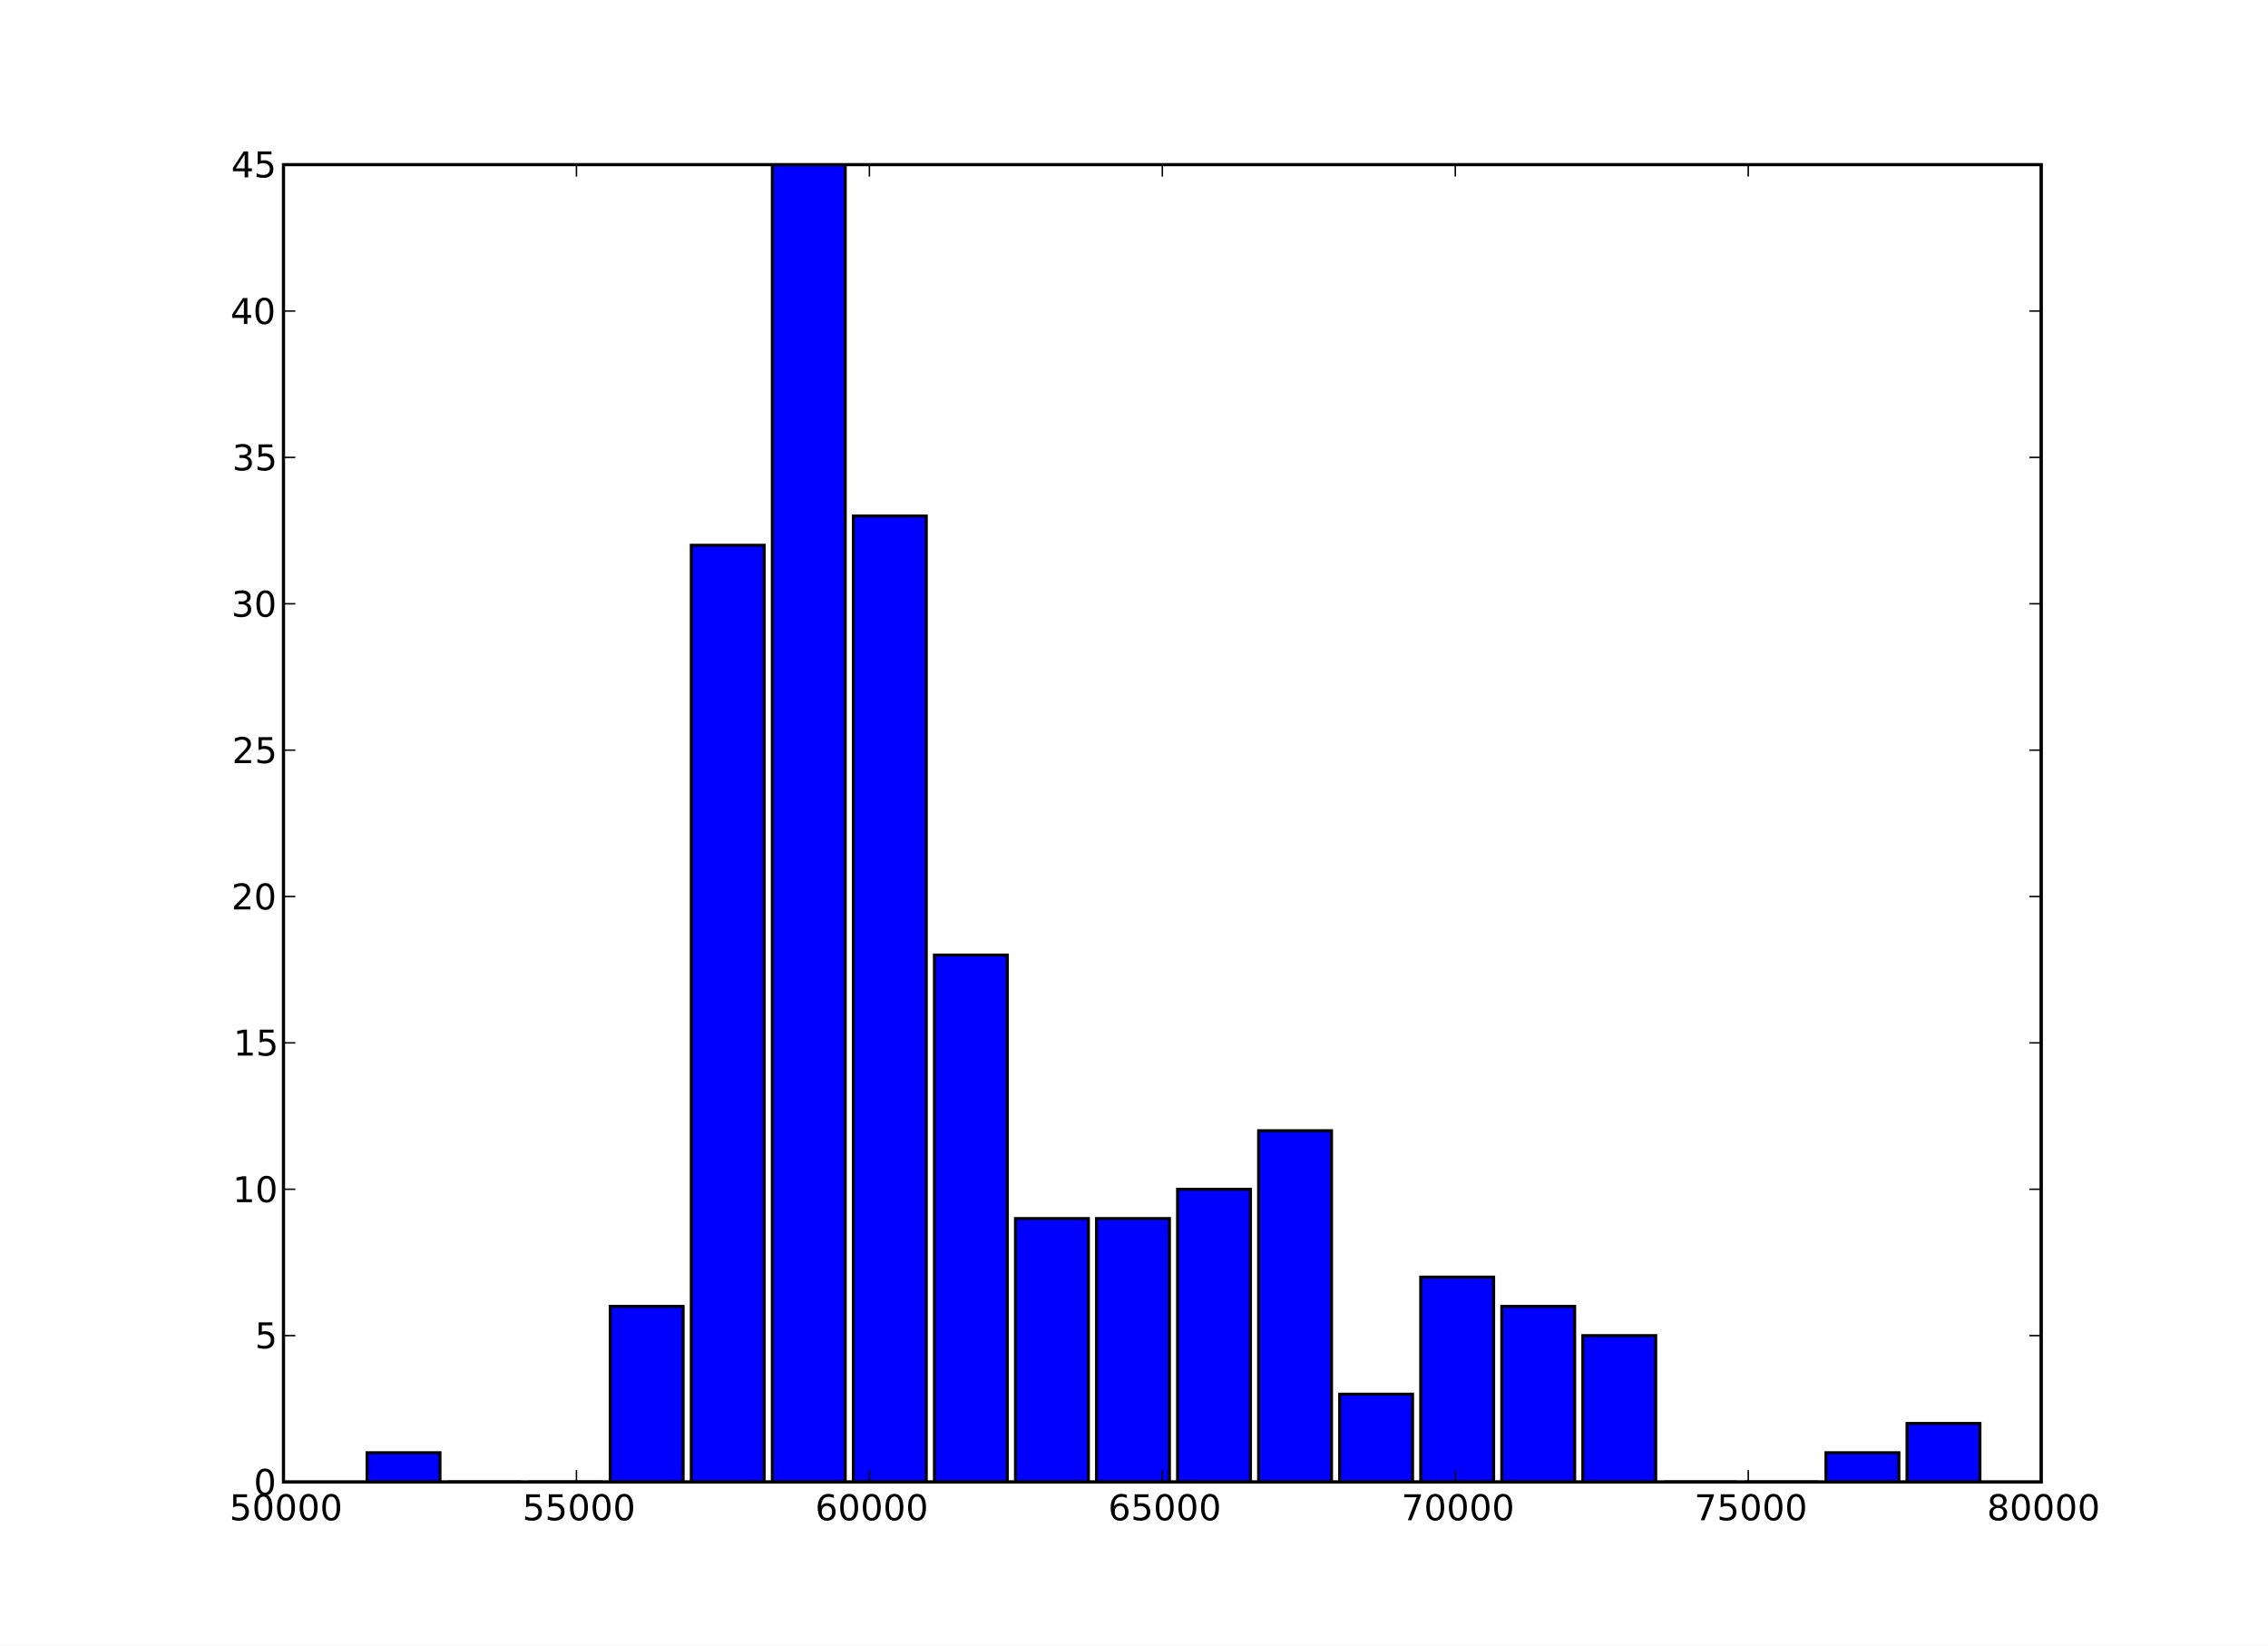 <?xml version="1.0" standalone="no"?>
<!DOCTYPE svg PUBLIC "-//W3C//DTD SVG 1.1//EN"
  "http://www.w3.org/Graphics/SVG/1.1/DTD/svg11.dtd">
<!-- Created with matplotlib (http://matplotlib.sourceforge.net/) -->
<svg width="765pt" height="555pt" viewBox="0 0 765 555"
   xmlns="http://www.w3.org/2000/svg"
   xmlns:xlink="http://www.w3.org/1999/xlink"
   version="1.1"
   id="svg1">
<rect x="0" y="0" width="765" height="555" fill="#808080" stroke="none"/>
<g id="figure1">
<polygon style="fill: #ffffff; stroke: #ffffff; stroke-width: 1.0; stroke-linejoin: miter; stroke-linecap: square;  opacity: 1.0"  points = "0.0,555.3 0.0,0.0 765.0,0.0 765.0,555.3"/>
<g id="axes1">
<polygon style="fill: #ffffff; stroke: #000000; stroke-width: 1.0; stroke-linejoin: miter; stroke-linecap: square;  opacity: 1.0"  points = "95.625,499.77 95.625,55.53 688.5,55.53 688.5,499.77"/>
<defs>
    <clipPath id="1138198573405418067">
    <rect x="95.625" y="55.53" width="592.875" height="444.24"
    style="stroke: gray; fill: none;"/>
    </clipPath>
</defs>
<polygon style="fill: #0000ff; stroke: #000000; stroke-width: 1.0; stroke-linejoin: miter; stroke-linecap: square;  opacity: 1.0" clip-path="url(#1138198573405418067)" points = "123.806,499.77 123.806,489.898 148.411,489.898 148.411,499.77"/>
<polygon style="fill: #0000ff; stroke: #000000; stroke-width: 1.0; stroke-linejoin: miter; stroke-linecap: square;  opacity: 1.0" clip-path="url(#1138198573405418067)" points = "151.145,499.77 151.145,499.77 175.749,499.77 175.749,499.77"/>
<polygon style="fill: #0000ff; stroke: #000000; stroke-width: 1.0; stroke-linejoin: miter; stroke-linecap: square;  opacity: 1.0" clip-path="url(#1138198573405418067)" points = "178.483,499.77 178.483,499.77 203.088,499.77 203.088,499.77"/>
<polygon style="fill: #0000ff; stroke: #000000; stroke-width: 1.0; stroke-linejoin: miter; stroke-linecap: square;  opacity: 1.0" clip-path="url(#1138198573405418067)" points = "205.822,499.77 205.822,440.538 230.426,440.538 230.426,499.77"/>
<polygon style="fill: #0000ff; stroke: #000000; stroke-width: 1.0; stroke-linejoin: miter; stroke-linecap: square;  opacity: 1.0" clip-path="url(#1138198573405418067)" points = "233.16,499.77 233.16,183.866 257.765,183.866 257.765,499.77"/>
<polygon style="fill: #0000ff; stroke: #000000; stroke-width: 1.0; stroke-linejoin: miter; stroke-linecap: square;  opacity: 1.0" clip-path="url(#1138198573405418067)" points = "260.499,499.77 260.499,55.53 285.103,55.53 285.103,499.77"/>
<polygon style="fill: #0000ff; stroke: #000000; stroke-width: 1.0; stroke-linejoin: miter; stroke-linecap: square;  opacity: 1.0" clip-path="url(#1138198573405418067)" points = "287.837,499.77 287.837,173.994 312.442,173.994 312.442,499.77"/>
<polygon style="fill: #0000ff; stroke: #000000; stroke-width: 1.0; stroke-linejoin: miter; stroke-linecap: square;  opacity: 1.0" clip-path="url(#1138198573405418067)" points = "315.176,499.77 315.176,322.074 339.78,322.074 339.78,499.77"/>
<polygon style="fill: #0000ff; stroke: #000000; stroke-width: 1.0; stroke-linejoin: miter; stroke-linecap: square;  opacity: 1.0" clip-path="url(#1138198573405418067)" points = "342.514,499.77 342.514,410.922 367.119,410.922 367.119,499.77"/>
<polygon style="fill: #0000ff; stroke: #000000; stroke-width: 1.0; stroke-linejoin: miter; stroke-linecap: square;  opacity: 1.0" clip-path="url(#1138198573405418067)" points = "369.852,499.77 369.852,410.922 394.457,410.922 394.457,499.77"/>
<polygon style="fill: #0000ff; stroke: #000000; stroke-width: 1.0; stroke-linejoin: miter; stroke-linecap: square;  opacity: 1.0" clip-path="url(#1138198573405418067)" points = "397.191,499.77 397.191,401.05 421.795,401.05 421.795,499.77"/>
<polygon style="fill: #0000ff; stroke: #000000; stroke-width: 1.0; stroke-linejoin: miter; stroke-linecap: square;  opacity: 1.0" clip-path="url(#1138198573405418067)" points = "424.529,499.77 424.529,381.306 449.134,381.306 449.134,499.77"/>
<polygon style="fill: #0000ff; stroke: #000000; stroke-width: 1.0; stroke-linejoin: miter; stroke-linecap: square;  opacity: 1.0" clip-path="url(#1138198573405418067)" points = "451.868,499.77 451.868,470.154 476.472,470.154 476.472,499.77"/>
<polygon style="fill: #0000ff; stroke: #000000; stroke-width: 1.0; stroke-linejoin: miter; stroke-linecap: square;  opacity: 1.0" clip-path="url(#1138198573405418067)" points = "479.206,499.77 479.206,430.666 503.811,430.666 503.811,499.77"/>
<polygon style="fill: #0000ff; stroke: #000000; stroke-width: 1.0; stroke-linejoin: miter; stroke-linecap: square;  opacity: 1.0" clip-path="url(#1138198573405418067)" points = "506.545,499.77 506.545,440.538 531.149,440.538 531.149,499.77"/>
<polygon style="fill: #0000ff; stroke: #000000; stroke-width: 1.0; stroke-linejoin: miter; stroke-linecap: square;  opacity: 1.0" clip-path="url(#1138198573405418067)" points = "533.883,499.77 533.883,450.41 558.488,450.41 558.488,499.77"/>
<polygon style="fill: #0000ff; stroke: #000000; stroke-width: 1.0; stroke-linejoin: miter; stroke-linecap: square;  opacity: 1.0" clip-path="url(#1138198573405418067)" points = "561.222,499.77 561.222,499.77 585.826,499.77 585.826,499.77"/>
<polygon style="fill: #0000ff; stroke: #000000; stroke-width: 1.0; stroke-linejoin: miter; stroke-linecap: square;  opacity: 1.0" clip-path="url(#1138198573405418067)" points = "588.56,499.77 588.56,499.77 613.165,499.77 613.165,499.77"/>
<polygon style="fill: #0000ff; stroke: #000000; stroke-width: 1.0; stroke-linejoin: miter; stroke-linecap: square;  opacity: 1.0" clip-path="url(#1138198573405418067)" points = "615.899,499.77 615.899,489.898 640.503,489.898 640.503,499.77"/>
<polygon style="fill: #0000ff; stroke: #000000; stroke-width: 1.0; stroke-linejoin: miter; stroke-linecap: square;  opacity: 1.0" clip-path="url(#1138198573405418067)" points = "643.237,499.77 643.237,480.026 667.842,480.026 667.842,499.77"/>
<g id="matplotlib.axis1">
<g id="xtick1">
<g style="fill: #000000; opacity: 1.0" transform="translate(77.383,512.676)scale(0.12)">
<use xlink:href="#c_0"/>
<use xlink:href="#c_1" transform="translate(63.623)"/>
<use xlink:href="#c_1" transform="translate(127.246)"/>
<use xlink:href="#c_1" transform="translate(190.869)"/>
<use xlink:href="#c_1" transform="translate(254.492)"/>
</g>
</g>
<g id="xtick2">
<path style="fill: none; stroke: #000000; stroke-width: 0.5; stroke-linejoin: miter; stroke-linecap: butt;  opacity: 1.0"  d="M194.438,499.77L194.438,495.77"/>
<path style="fill: none; stroke: #000000; stroke-width: 0.5; stroke-linejoin: miter; stroke-linecap: butt;  opacity: 1.0"  d="M194.438,59.53L194.438,55.53"/>
<g style="fill: #000000; opacity: 1.0" transform="translate(176.195,512.676)scale(0.12)">
<use xlink:href="#c_0"/>
<use xlink:href="#c_0" transform="translate(63.623)"/>
<use xlink:href="#c_1" transform="translate(127.246)"/>
<use xlink:href="#c_1" transform="translate(190.869)"/>
<use xlink:href="#c_1" transform="translate(254.492)"/>
</g>
</g>
<g id="xtick3">
<path style="fill: none; stroke: #000000; stroke-width: 0.5; stroke-linejoin: miter; stroke-linecap: butt;  opacity: 1.0"  d="M293.25,499.77L293.25,495.77"/>
<path style="fill: none; stroke: #000000; stroke-width: 0.5; stroke-linejoin: miter; stroke-linecap: butt;  opacity: 1.0"  d="M293.25,59.53L293.25,55.53"/>
<g style="fill: #000000; opacity: 1.0" transform="translate(274.969,512.676)scale(0.12)">
<use xlink:href="#c_2"/>
<use xlink:href="#c_1" transform="translate(63.623)"/>
<use xlink:href="#c_1" transform="translate(127.246)"/>
<use xlink:href="#c_1" transform="translate(190.869)"/>
<use xlink:href="#c_1" transform="translate(254.492)"/>
</g>
</g>
<g id="xtick4">
<path style="fill: none; stroke: #000000; stroke-width: 0.5; stroke-linejoin: miter; stroke-linecap: butt;  opacity: 1.0"  d="M392.062,499.77L392.062,495.77"/>
<path style="fill: none; stroke: #000000; stroke-width: 0.5; stroke-linejoin: miter; stroke-linecap: butt;  opacity: 1.0"  d="M392.062,59.53L392.062,55.53"/>
<g style="fill: #000000; opacity: 1.0" transform="translate(373.781,512.676)scale(0.12)">
<use xlink:href="#c_2"/>
<use xlink:href="#c_0" transform="translate(63.623)"/>
<use xlink:href="#c_1" transform="translate(127.246)"/>
<use xlink:href="#c_1" transform="translate(190.869)"/>
<use xlink:href="#c_1" transform="translate(254.492)"/>
</g>
</g>
<g id="xtick5">
<path style="fill: none; stroke: #000000; stroke-width: 0.5; stroke-linejoin: miter; stroke-linecap: butt;  opacity: 1.0"  d="M490.875,499.77L490.875,495.77"/>
<path style="fill: none; stroke: #000000; stroke-width: 0.5; stroke-linejoin: miter; stroke-linecap: butt;  opacity: 1.0"  d="M490.875,59.53L490.875,55.53"/>
<g style="fill: #000000; opacity: 1.0" transform="translate(472.664,512.676)scale(0.12)">
<use xlink:href="#c_3"/>
<use xlink:href="#c_1" transform="translate(63.623)"/>
<use xlink:href="#c_1" transform="translate(127.246)"/>
<use xlink:href="#c_1" transform="translate(190.869)"/>
<use xlink:href="#c_1" transform="translate(254.492)"/>
</g>
</g>
<g id="xtick6">
<path style="fill: none; stroke: #000000; stroke-width: 0.5; stroke-linejoin: miter; stroke-linecap: butt;  opacity: 1.0"  d="M589.688,499.77L589.688,495.77"/>
<path style="fill: none; stroke: #000000; stroke-width: 0.5; stroke-linejoin: miter; stroke-linecap: butt;  opacity: 1.0"  d="M589.688,59.53L589.688,55.53"/>
<g style="fill: #000000; opacity: 1.0" transform="translate(571.477,512.676)scale(0.12)">
<use xlink:href="#c_3"/>
<use xlink:href="#c_0" transform="translate(63.623)"/>
<use xlink:href="#c_1" transform="translate(127.246)"/>
<use xlink:href="#c_1" transform="translate(190.869)"/>
<use xlink:href="#c_1" transform="translate(254.492)"/>
</g>
</g>
<g id="xtick7">
<g style="fill: #000000; opacity: 1.0" transform="translate(670.203,512.676)scale(0.12)">
<use xlink:href="#c_4"/>
<use xlink:href="#c_1" transform="translate(63.623)"/>
<use xlink:href="#c_1" transform="translate(127.246)"/>
<use xlink:href="#c_1" transform="translate(190.869)"/>
<use xlink:href="#c_1" transform="translate(254.492)"/>
</g>
</g>
</g>
<g id="matplotlib.axis2">
<g id="ytick1">
<g style="fill: #000000; opacity: 1.0" transform="translate(85.578,504.137)scale(0.12)">
<use xlink:href="#c_1"/>
</g>
</g>
<g id="ytick2">
<path style="fill: none; stroke: #000000; stroke-width: 0.5; stroke-linejoin: miter; stroke-linecap: butt;  opacity: 1.0"  d="M95.625,450.41L99.625,450.41"/>
<path style="fill: none; stroke: #000000; stroke-width: 0.5; stroke-linejoin: miter; stroke-linecap: butt;  opacity: 1.0"  d="M684.5,450.41L688.5,450.41"/>
<g style="fill: #000000; opacity: 1.0" transform="translate(85.953,454.699)scale(0.12)">
<use xlink:href="#c_0"/>
</g>
</g>
<g id="ytick3">
<path style="fill: none; stroke: #000000; stroke-width: 0.5; stroke-linejoin: miter; stroke-linecap: butt;  opacity: 1.0"  d="M95.625,401.05L99.625,401.05"/>
<path style="fill: none; stroke: #000000; stroke-width: 0.5; stroke-linejoin: miter; stroke-linecap: butt;  opacity: 1.0"  d="M684.5,401.05L688.5,401.05"/>
<g style="fill: #000000; opacity: 1.0" transform="translate(78.453,405.417)scale(0.12)">
<use xlink:href="#c_5"/>
<use xlink:href="#c_1" transform="translate(63.623)"/>
</g>
</g>
<g id="ytick4">
<path style="fill: none; stroke: #000000; stroke-width: 0.5; stroke-linejoin: miter; stroke-linecap: butt;  opacity: 1.0"  d="M95.625,351.69L99.625,351.69"/>
<path style="fill: none; stroke: #000000; stroke-width: 0.5; stroke-linejoin: miter; stroke-linecap: butt;  opacity: 1.0"  d="M684.5,351.69L688.5,351.69"/>
<g style="fill: #000000; opacity: 1.0" transform="translate(78.703,355.979)scale(0.12)">
<use xlink:href="#c_5"/>
<use xlink:href="#c_0" transform="translate(63.623)"/>
</g>
</g>
<g id="ytick5">
<path style="fill: none; stroke: #000000; stroke-width: 0.5; stroke-linejoin: miter; stroke-linecap: butt;  opacity: 1.0"  d="M95.625,302.33L99.625,302.33"/>
<path style="fill: none; stroke: #000000; stroke-width: 0.5; stroke-linejoin: miter; stroke-linecap: butt;  opacity: 1.0"  d="M684.5,302.33L688.5,302.33"/>
<g style="fill: #000000; opacity: 1.0" transform="translate(78.016,306.697)scale(0.12)">
<use xlink:href="#c_6"/>
<use xlink:href="#c_1" transform="translate(63.623)"/>
</g>
</g>
<g id="ytick6">
<path style="fill: none; stroke: #000000; stroke-width: 0.5; stroke-linejoin: miter; stroke-linecap: butt;  opacity: 1.0"  d="M95.625,252.97L99.625,252.97"/>
<path style="fill: none; stroke: #000000; stroke-width: 0.5; stroke-linejoin: miter; stroke-linecap: butt;  opacity: 1.0"  d="M684.5,252.97L688.5,252.97"/>
<g style="fill: #000000; opacity: 1.0" transform="translate(78.266,257.337)scale(0.12)">
<use xlink:href="#c_6"/>
<use xlink:href="#c_0" transform="translate(63.623)"/>
</g>
</g>
<g id="ytick7">
<path style="fill: none; stroke: #000000; stroke-width: 0.5; stroke-linejoin: miter; stroke-linecap: butt;  opacity: 1.0"  d="M95.625,203.61L99.625,203.61"/>
<path style="fill: none; stroke: #000000; stroke-width: 0.5; stroke-linejoin: miter; stroke-linecap: butt;  opacity: 1.0"  d="M684.5,203.61L688.5,203.61"/>
<g style="fill: #000000; opacity: 1.0" transform="translate(78.062,207.977)scale(0.12)">
<use xlink:href="#c_7"/>
<use xlink:href="#c_1" transform="translate(63.623)"/>
</g>
</g>
<g id="ytick8">
<path style="fill: none; stroke: #000000; stroke-width: 0.5; stroke-linejoin: miter; stroke-linecap: butt;  opacity: 1.0"  d="M95.625,154.25L99.625,154.25"/>
<path style="fill: none; stroke: #000000; stroke-width: 0.5; stroke-linejoin: miter; stroke-linecap: butt;  opacity: 1.0"  d="M684.5,154.25L688.5,154.25"/>
<g style="fill: #000000; opacity: 1.0" transform="translate(78.312,158.617)scale(0.12)">
<use xlink:href="#c_7"/>
<use xlink:href="#c_0" transform="translate(63.623)"/>
</g>
</g>
<g id="ytick9">
<path style="fill: none; stroke: #000000; stroke-width: 0.5; stroke-linejoin: miter; stroke-linecap: butt;  opacity: 1.0"  d="M95.625,104.89L99.625,104.89"/>
<path style="fill: none; stroke: #000000; stroke-width: 0.5; stroke-linejoin: miter; stroke-linecap: butt;  opacity: 1.0"  d="M684.5,104.89L688.5,104.89"/>
<g style="fill: #000000; opacity: 1.0" transform="translate(77.734,109.257)scale(0.12)">
<use xlink:href="#c_8"/>
<use xlink:href="#c_1" transform="translate(63.623)"/>
</g>
</g>
<g id="ytick10">
<g style="fill: #000000; opacity: 1.0" transform="translate(77.984,59.819)scale(0.12)">
<use xlink:href="#c_8"/>
<use xlink:href="#c_0" transform="translate(63.623)"/>
</g>
</g>
</g>
<path style="fill: none; stroke: #000000; stroke-width: 1.0; stroke-linejoin: miter; stroke-linecap: square;  opacity: 1.0"  d="M95.625,499.77L688.5,499.77L688.5,55.53L95.625,55.53L95.625,499.77"/>
</g>
</g>
<defs id="fontpaths">
<path id="c_6" d="M19.188 -8.297l34.422 0.0l0.0 8.297l-46.281 0.0l0.0 -8.297q5.609 -5.812 15.297 -15.594q9.703 -9.797 12.188 -12.641q4.734 -5.312 6.609 -9.0q1.891 -3.688 1.891 -7.25q0.0 -5.812 -4.078 -9.469q-4.078 -3.672 -10.625 -3.672q-4.641 0.0 -9.797 1.609q-5.141 1.609 -11.0 4.891l0.0 -9.969q5.953 -2.391 11.125 -3.609q5.188 -1.219 9.484 -1.219q11.328 0.0 18.062 5.672q6.734 5.656 6.734 15.125q0.0 4.5 -1.688 8.531q-1.672 4.016 -6.125 9.484q-1.219 1.422 -7.766 8.188q-6.531 6.766 -18.453 18.922"/>
<path id="c_7" d="M40.578 -39.312q7.078 1.516 11.047 6.312q3.984 4.781 3.984 11.812q0.0 10.781 -7.422 16.703q-7.422 5.906 -21.094 5.906q-4.578 0.0 -9.438 -0.906q-4.859 -0.906 -10.031 -2.719l0.0 -9.516q4.094 2.391 8.969 3.609q4.891 1.219 10.219 1.219q9.266 0.0 14.125 -3.656q4.859 -3.656 4.859 -10.641q0.0 -6.453 -4.516 -10.078q-4.516 -3.641 -12.562 -3.641l-8.5 0.0l0.0 -8.109l8.891 0.0q7.266 0.0 11.125 -2.906q3.859 -2.906 3.859 -8.375q0.0 -5.609 -3.984 -8.609q-3.969 -3.016 -11.391 -3.016q-4.062 0.0 -8.703 0.891q-4.641 0.875 -10.203 2.719l0.0 -8.781q5.625 -1.562 10.531 -2.344q4.906 -0.781 9.25 -0.781q11.234 0.0 17.766 5.109q6.547 5.094 6.547 13.781q0.0 6.062 -3.469 10.234q-3.469 4.172 -9.859 5.781"/>
<path id="c_8" d="M37.797 -64.312l-24.906 38.922l24.906 0.0zM35.203 -72.906l12.406 0.0l0.0 47.516l10.406 0.0l0.0 8.203l-10.406 0.0l0.0 17.188l-9.812 0.0l0.0 -17.188l-32.906 0.0l0.0 -9.516z"/>
<path id="c_0" d="M10.797 -72.906l38.719 0.0l0.0 8.312l-29.688 0.0l0.0 17.859q2.141 -0.734 4.281 -1.094q2.156 -0.359 4.312 -0.359q12.203 0.0 19.328 6.688q7.141 6.688 7.141 18.109q0.0 11.766 -7.328 18.297q-7.328 6.516 -20.656 6.516q-4.594 0.0 -9.359 -0.781q-4.75 -0.781 -9.828 -2.344l0.0 -9.922q4.391 2.391 9.078 3.562q4.688 1.172 9.906 1.172q8.453 0.0 13.375 -4.438q4.938 -4.438 4.938 -12.062q0.0 -7.609 -4.938 -12.047q-4.922 -4.453 -13.375 -4.453q-3.953 0.0 -7.891 0.875q-3.922 0.875 -8.016 2.734z"/>
<path id="c_2" d="M33.016 -40.375q-6.641 0.0 -10.531 4.547q-3.875 4.531 -3.875 12.438q0.0 7.859 3.875 12.438q3.891 4.562 10.531 4.562q6.641 0.0 10.516 -4.562q3.875 -4.578 3.875 -12.438q0.0 -7.906 -3.875 -12.438q-3.875 -4.547 -10.516 -4.547M52.594 -71.297l0.0 8.984q-3.719 -1.75 -7.5 -2.672q-3.781 -0.938 -7.5 -0.938q-9.766 0.0 -14.922 6.594q-5.141 6.594 -5.875 19.922q2.875 -4.25 7.219 -6.516q4.359 -2.266 9.578 -2.266q10.984 0.0 17.359 6.672q6.375 6.656 6.375 18.125q0.0 11.234 -6.641 18.031q-6.641 6.781 -17.672 6.781q-12.656 0.0 -19.344 -9.688q-6.688 -9.703 -6.688 -28.109q0.0 -17.281 8.203 -27.562q8.203 -10.281 22.016 -10.281q3.719 0.0 7.5 0.734q3.781 0.734 7.891 2.188"/>
<path id="c_3" d="M8.203 -72.906l46.875 0.0l0.0 4.203l-26.469 68.703l-10.297 0.0l24.906 -64.594l-35.016 0.0z"/>
<path id="c_4" d="M31.781 -34.625q-7.031 0.0 -11.062 3.766q-4.016 3.766 -4.016 10.344q0.0 6.594 4.016 10.359q4.031 3.766 11.062 3.766q7.031 0.0 11.078 -3.781q4.062 -3.797 4.062 -10.344q0.0 -6.578 -4.031 -10.344q-4.016 -3.766 -11.109 -3.766M21.922 -38.812q-6.344 -1.562 -9.891 -5.906q-3.531 -4.359 -3.531 -10.609q0.0 -8.734 6.219 -13.812q6.234 -5.078 17.062 -5.078q10.891 0.0 17.094 5.078q6.203 5.078 6.203 13.812q0.0 6.25 -3.547 10.609q-3.531 4.344 -9.828 5.906q7.125 1.656 11.094 6.5q3.984 4.828 3.984 11.797q0.0 10.609 -6.469 16.281q-6.469 5.656 -18.531 5.656q-12.047 0.0 -18.531 -5.656q-6.469 -5.672 -6.469 -16.281q0.0 -6.969 4.0 -11.797q4.016 -4.844 11.141 -6.5M18.312 -54.391q0.0 5.656 3.531 8.828q3.547 3.172 9.938 3.172q6.359 0.0 9.938 -3.172q3.594 -3.172 3.594 -8.828q0.0 -5.672 -3.594 -8.844q-3.578 -3.172 -9.938 -3.172q-6.391 0.0 -9.938 3.172q-3.531 3.172 -3.531 8.844"/>
<path id="c_5" d="M12.406 -8.297l16.109 0.0l0.0 -55.625l-17.531 3.516l0.0 -8.984l17.438 -3.516l9.859 0.0l0.0 64.609l16.109 0.0l0.0 8.297l-41.984 0.0z"/>
<path id="c_1" d="M31.781 -66.406q-7.609 0.0 -11.453 7.5q-3.828 7.484 -3.828 22.531q0.0 14.984 3.828 22.484q3.844 7.5 11.453 7.5q7.672 0.0 11.5 -7.5q3.844 -7.5 3.844 -22.484q0.0 -15.047 -3.844 -22.531q-3.828 -7.5 -11.5 -7.5M31.781 -74.219q12.266 0.0 18.734 9.703q6.469 9.688 6.469 28.141q0.0 18.406 -6.469 28.109q-6.469 9.688 -18.734 9.688q-12.25 0.0 -18.719 -9.688q-6.469 -9.703 -6.469 -28.109q0.0 -18.453 6.469 -28.141q6.469 -9.703 18.719 -9.703"/>
</defs>
</svg>
